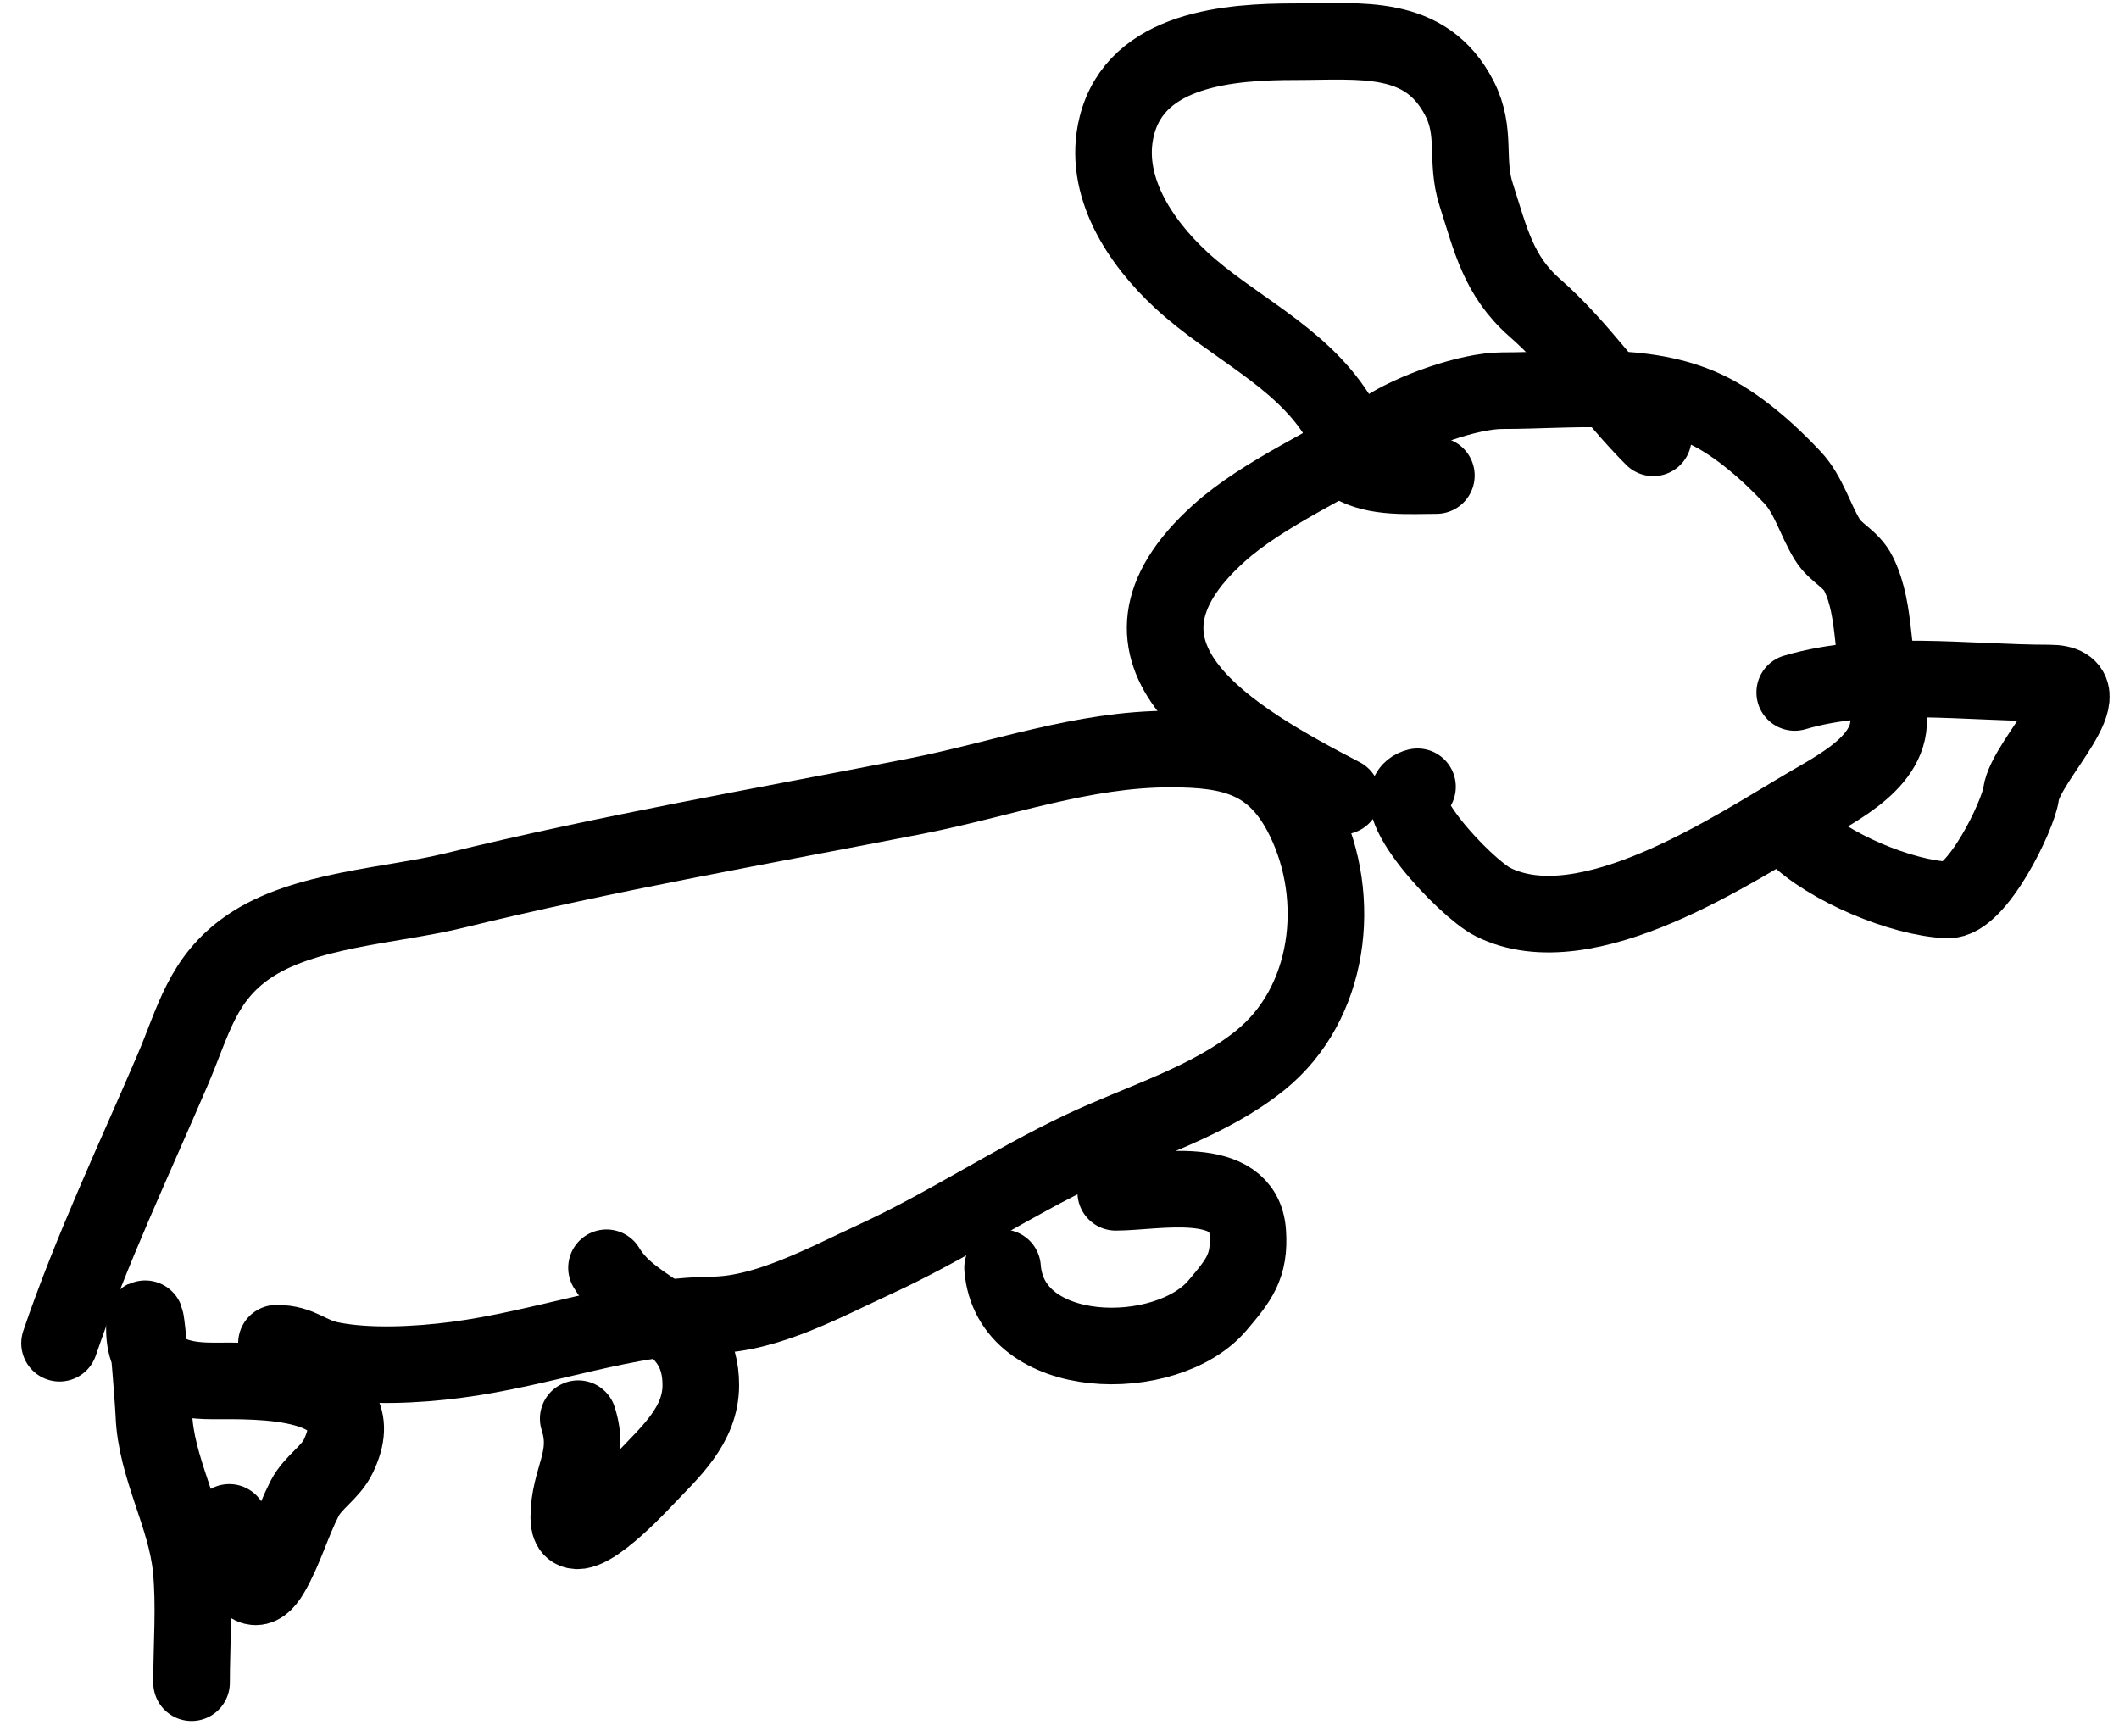 <svg width="83" height="68" viewBox="0 0 83 68" fill="none" xmlns="http://www.w3.org/2000/svg">
<path d="M7.503 65.906C7.503 64.432 7.629 62.88 7.483 61.412C7.278 59.362 6.102 57.466 6.026 55.399C6.008 54.923 5.656 50.246 5.656 52.054C5.656 53.706 6.887 54.086 8.324 54.086C10.018 54.086 14.763 53.924 13.249 57.041C12.936 57.687 12.264 58.045 11.936 58.683C11.448 59.631 11.158 60.693 10.622 61.617C9.606 63.373 8.981 60.304 8.981 59.627" stroke="black" stroke-width="3" stroke-linecap="round"/>
<path d="M2.332 52.609C3.57 48.969 5.256 45.416 6.765 41.897C7.579 39.996 7.908 38.349 9.72 37.094C11.872 35.604 15.333 35.485 17.805 34.878C23.787 33.411 29.825 32.367 35.864 31.184C39.231 30.525 42.389 29.337 45.837 29.337C48.242 29.337 49.929 29.702 51.09 32.087C52.61 35.206 52.108 39.315 49.367 41.527C47.346 43.157 44.703 43.921 42.389 45.016C39.613 46.329 37.052 48.045 34.263 49.325C32.382 50.189 30.06 51.472 27.943 51.5C24.482 51.546 21.316 52.819 17.846 53.265C16.35 53.458 14.444 53.562 12.962 53.265C12.061 53.085 11.789 52.609 10.828 52.609" stroke="black" stroke-width="3" stroke-linecap="round"/>
<path d="M22.648 55.564C23.148 57.126 22.278 57.887 22.278 59.442C22.278 61.076 24.859 58.34 25.233 57.944C26.258 56.863 27.45 55.823 27.45 54.25C27.45 51.536 24.889 51.542 23.756 49.654" stroke="black" stroke-width="3" stroke-linecap="round"/>
<path d="M39.27 49.654C39.559 53.414 45.695 53.475 47.684 51.131C48.52 50.146 48.97 49.606 48.874 48.258C48.707 45.921 45.265 46.698 43.703 46.698" stroke="black" stroke-width="3" stroke-linecap="round"/>
<path d="M52.568 31.184C48.273 28.947 42.458 25.642 47.745 20.883C49.523 19.283 52.205 18.17 54.23 16.82C55.305 16.103 57.54 15.301 58.847 15.301C61.554 15.301 64.368 14.902 66.789 16.019C68.025 16.59 69.283 17.708 70.216 18.707C70.845 19.381 71.096 20.353 71.571 21.129C71.907 21.679 72.502 21.871 72.802 22.483C73.533 23.974 73.253 25.826 73.828 27.408C74.587 29.495 72.318 30.669 70.873 31.513C67.981 33.202 62.147 37.164 58.478 35.33C57.385 34.783 54.016 31.192 55.523 30.815" stroke="black" stroke-width="3" stroke-linecap="round"/>
<path d="M70.298 27.121C73.373 26.21 77.094 26.752 80.272 26.752C82.659 26.752 79.346 29.734 79.163 31.102C79.052 31.936 77.437 35.29 76.29 35.248C74.488 35.181 71.603 33.967 70.298 32.662" stroke="black" stroke-width="3" stroke-linecap="round"/>
<path d="M64.758 17.148C63.127 15.517 61.847 13.57 60.12 12.059C58.686 10.803 58.383 9.372 57.822 7.626C57.384 6.265 57.853 5.188 57.165 3.85C55.842 1.277 53.301 1.634 50.721 1.634C48.225 1.634 44.509 1.879 43.744 4.938C43.164 7.259 44.657 9.481 46.268 10.971C48.231 12.787 50.879 13.914 52.363 16.245C52.716 16.8 52.315 17.793 52.938 18.174C53.869 18.743 55.227 18.625 56.262 18.625" stroke="black" stroke-width="3" stroke-linecap="round"/>
</svg>

